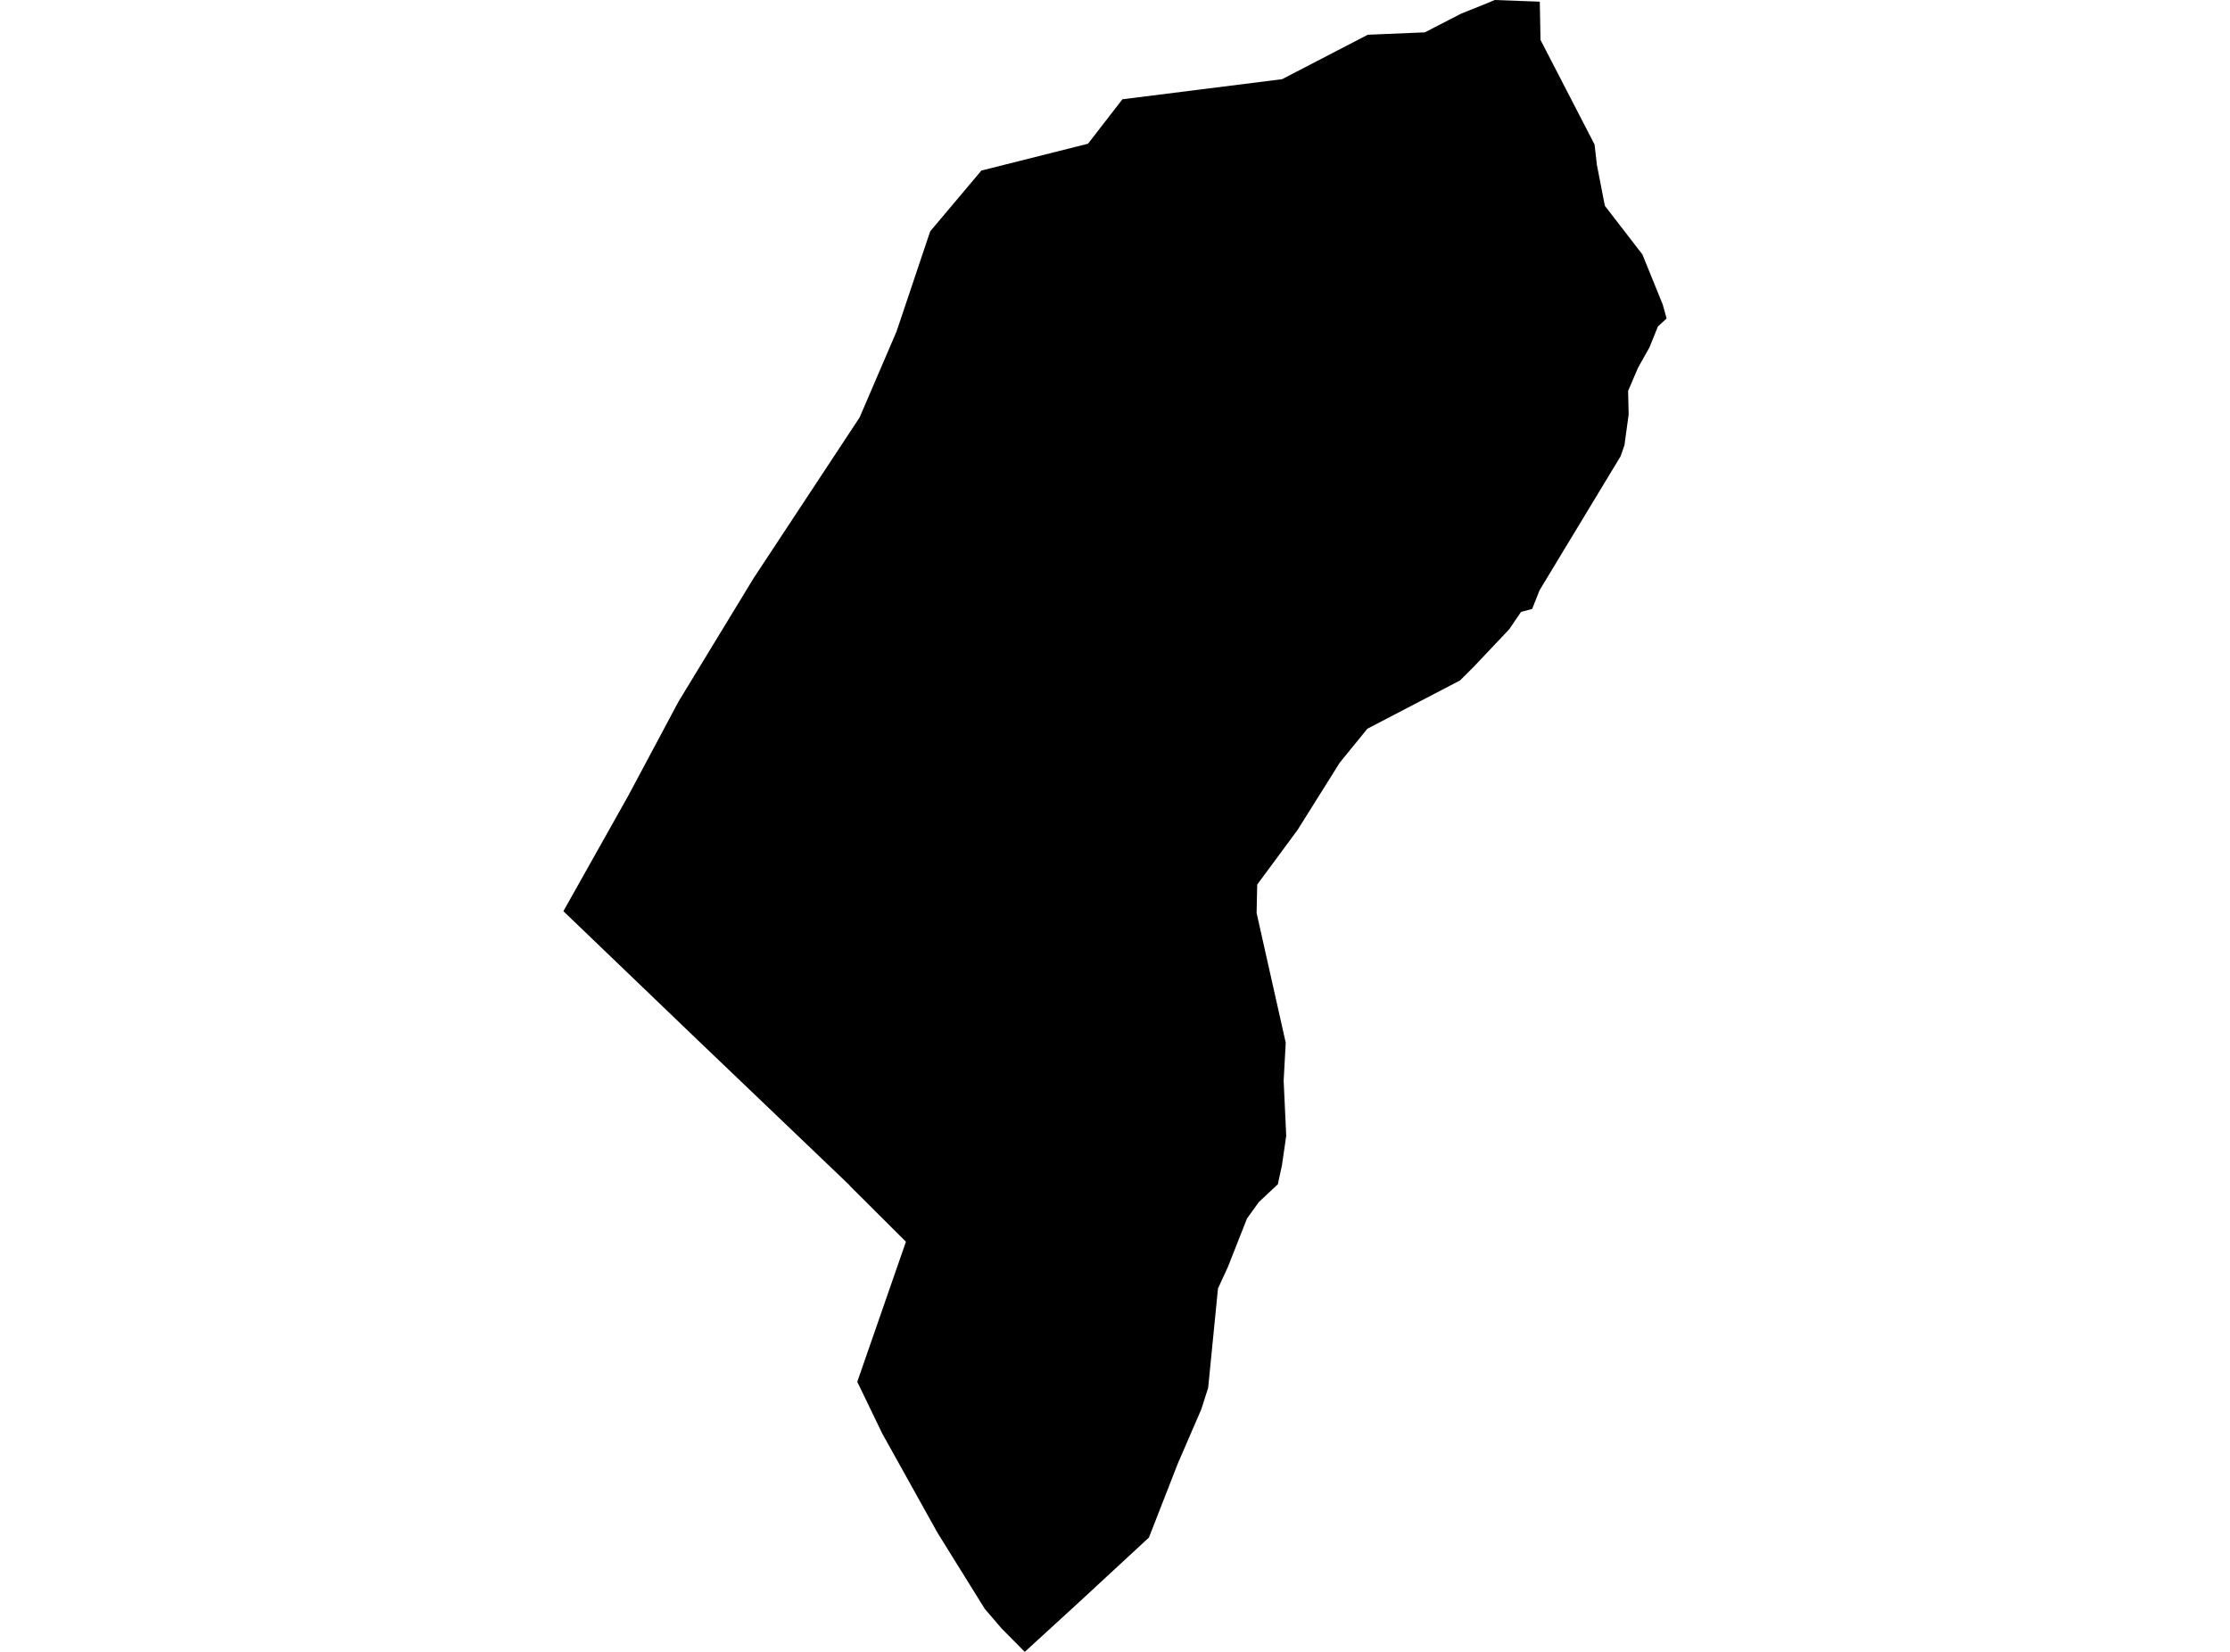 <?xml version='1.0'?>
<svg  baseProfile = 'tiny' width = '540' height = '400' stroke-linecap = 'round' stroke-linejoin = 'round' version='1.1' xmlns='http://www.w3.org/2000/svg'>
<path id='4706301001' title='4706301001'  d='M 386.127 34.989 386.695 39.942 388.624 49.835 397.711 61.617 402.638 73.742 403.575 77.11 401.475 79.052 399.402 84.163 396.654 89.05 394.25 94.664 394.383 100.357 393.365 107.806 392.441 110.474 378.585 133.377 372.813 142.927 371.017 147.457 368.323 148.171 365.456 152.384 356.924 161.405 353.542 164.773 331.115 176.463 324.431 184.665 314.195 200.991 304.434 214.199 304.289 221.08 311.342 252.49 310.84 261.696 311.461 275.036 310.431 282.156 309.427 286.792 309.149 287.029 304.83 291.084 301.964 295.06 297.341 306.789 294.937 312.006 292.56 336.059 290.896 341.263 285.229 354.352 278.216 372.315 261.467 387.809 248.153 400 242.58 394.373 238.472 389.592 227.007 371.14 213.653 347.154 207.591 334.606 219.373 300.687 205.768 287.122 205.715 287.003 202.07 283.516 168.851 251.763 136.425 220.645 152.103 192.749 164.32 169.859 182.455 140.061 208.159 101.083 217.101 80.267 225.25 56.016 237.64 41.302 263.462 34.804 271.796 24.039 310.457 19.178 331.207 8.414 345.023 7.833 353.793 3.315 359.328 1.096 361.956 0 372.866 0.409 373.038 9.668 386.127 34.989 Z' />
</svg>